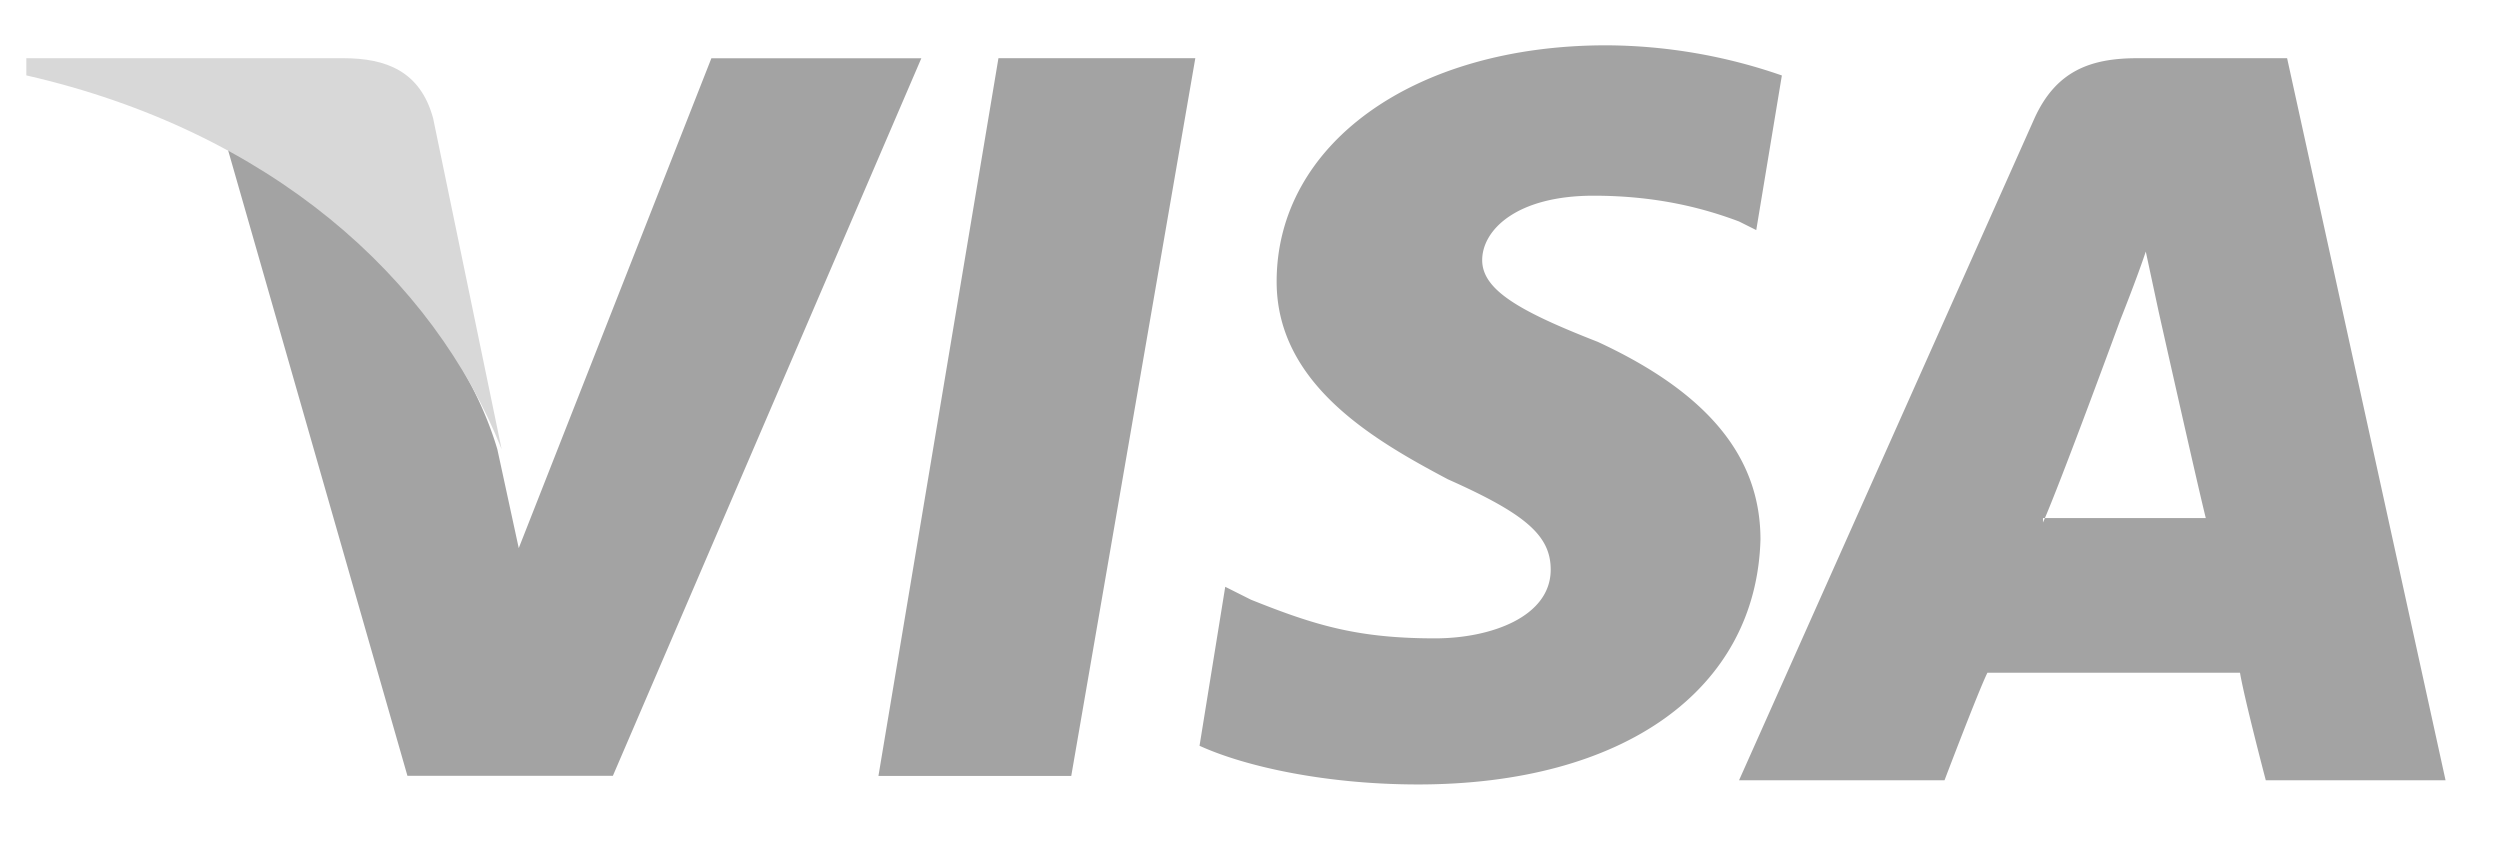 <svg width="32" height="11" fill="none" xmlns="http://www.w3.org/2000/svg"><path fill-rule="evenodd" clip-rule="evenodd" d="M11.244 9.932L12.78.745h2.52l-1.588 9.187h-2.467zM22.808.966A6.932 6.932 0 0 0 20.561.58c-2.466 0-4.22 1.265-4.22 3.025 0 1.32 1.26 2.035 2.192 2.53.987.44 1.316.716 1.316 1.156 0 .605-.768.88-1.48.88-.987 0-1.535-.165-2.357-.495l-.329-.165-.329 2.035c.603.275 1.645.495 2.796.495 2.63 0 4.33-1.21 4.384-3.135 0-1.045-.657-1.87-2.082-2.53-.987-.386-1.48-.66-1.48-1.046 0-.385.438-.825 1.425-.825.822 0 1.425.165 1.863.33l.22.11.328-1.98zm3.343 5.72c.22-.495.987-2.586.987-2.586s.219-.55.328-.88l.165.77s.493 2.2.603 2.641H26.15v.055zM29.275.745h-1.918c-.603 0-1.041.165-1.316.77L22.26 9.987h2.63s.439-1.156.549-1.376h3.233c.055.33.33 1.376.33 1.376h2.301L29.275.745zm-20.169 0L6.64 7.016l-.274-1.265C5.927 4.266 4.503 2.67 2.913 1.9l2.302 8.03h2.63L11.793.746H9.106z" fill="#A3A3A3"/><path fill-rule="evenodd" clip-rule="evenodd" d="M4.393.745H.337v.22C3.461 1.68 5.544 3.55 6.421 5.75l-.877-4.236C5.38.91 4.941.745 4.394.745z" fill="#D8D8D8"/></svg>